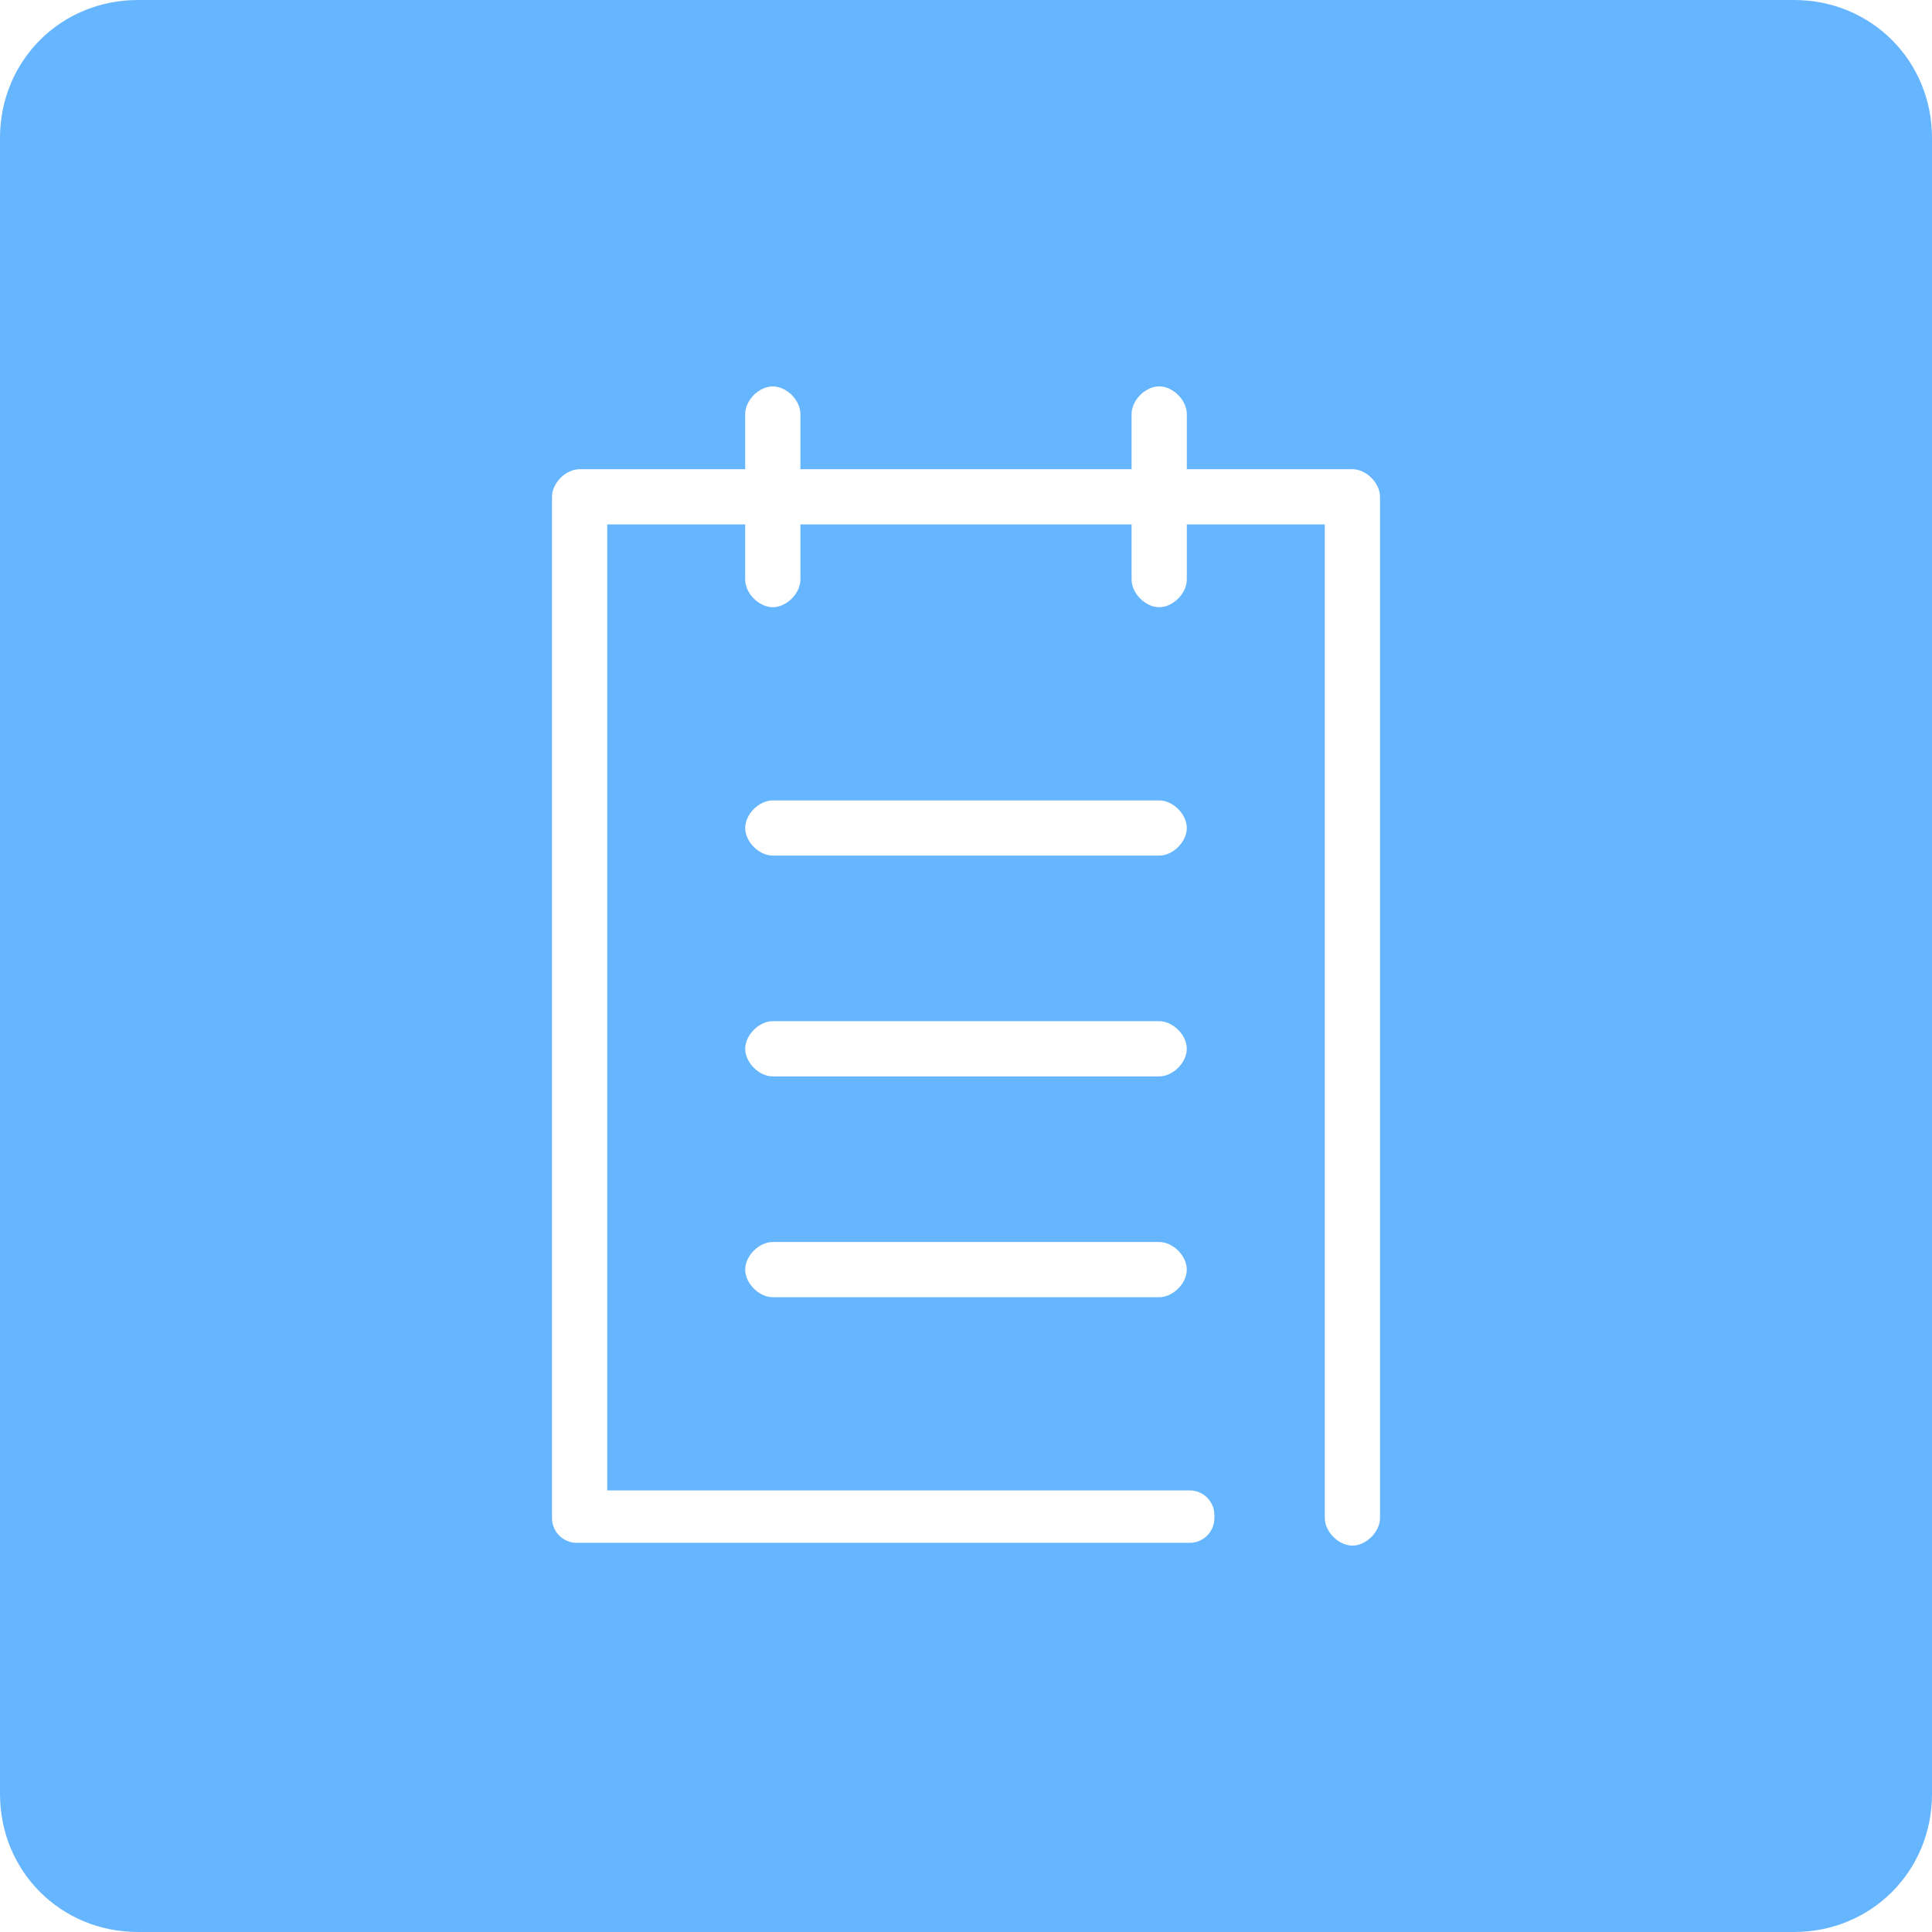 <?xml version="1.0" standalone="no"?><!DOCTYPE svg PUBLIC "-//W3C//DTD SVG 1.1//EN" "http://www.w3.org/Graphics/SVG/1.1/DTD/svg11.dtd"><svg t="1539165672163" class="icon" style="" viewBox="0 0 1024 1024" version="1.1" xmlns="http://www.w3.org/2000/svg" p-id="844" xmlns:xlink="http://www.w3.org/1999/xlink" width="26" height="26"><defs><style type="text/css"></style></defs><path d="M950.857 0H73.143C32.183 0 0 32.183 0 73.143v877.714c0 40.96 32.183 73.143 73.143 73.143h877.714c40.96 0 73.143-32.183 73.143-73.143V73.143c0-40.96-32.183-73.143-73.143-73.143zM731.429 804.571c0 7.314-7.314 14.629-14.629 14.629s-14.629-7.314-14.629-14.629V277.943h-73.143v29.257c0 7.314-7.314 14.629-14.629 14.629s-14.629-7.314-14.629-14.629v-29.257H424.229v29.257c0 7.314-7.314 14.629-14.629 14.629s-14.629-7.314-14.629-14.629v-29.257h-73.143v512h308.663c7.314 0 13.166 5.851 13.166 13.166v1.463c0 7.314-5.851 13.166-13.166 13.166H305.737c-7.314 0-13.166-5.851-13.166-13.166V263.314c0-7.314 7.314-14.629 14.629-14.629h87.771v-29.257c0-7.314 7.314-14.629 14.629-14.629s14.629 7.314 14.629 14.629v29.257h175.543v-29.257c0-7.314 7.314-14.629 14.629-14.629s14.629 7.314 14.629 14.629v29.257h87.771c7.314 0 14.629 7.314 14.629 14.629v541.257z m-117.029-234.057H409.6c-7.314 0-14.629-7.314-14.629-14.629s7.314-14.629 14.629-14.629h204.8c7.314 0 14.629 7.314 14.629 14.629s-7.314 14.629-14.629 14.629z m14.629 102.4c0 7.314-7.314 14.629-14.629 14.629H409.6c-7.314 0-14.629-7.314-14.629-14.629s7.314-14.629 14.629-14.629h204.8c7.314 0 14.629 7.314 14.629 14.629z m-14.629-219.429H409.6c-7.314 0-14.629-7.314-14.629-14.629s7.314-14.629 14.629-14.629h204.8c7.314 0 14.629 7.314 14.629 14.629s-7.314 14.629-14.629 14.629z" fill="#66B5FF" p-id="845"></path></svg>